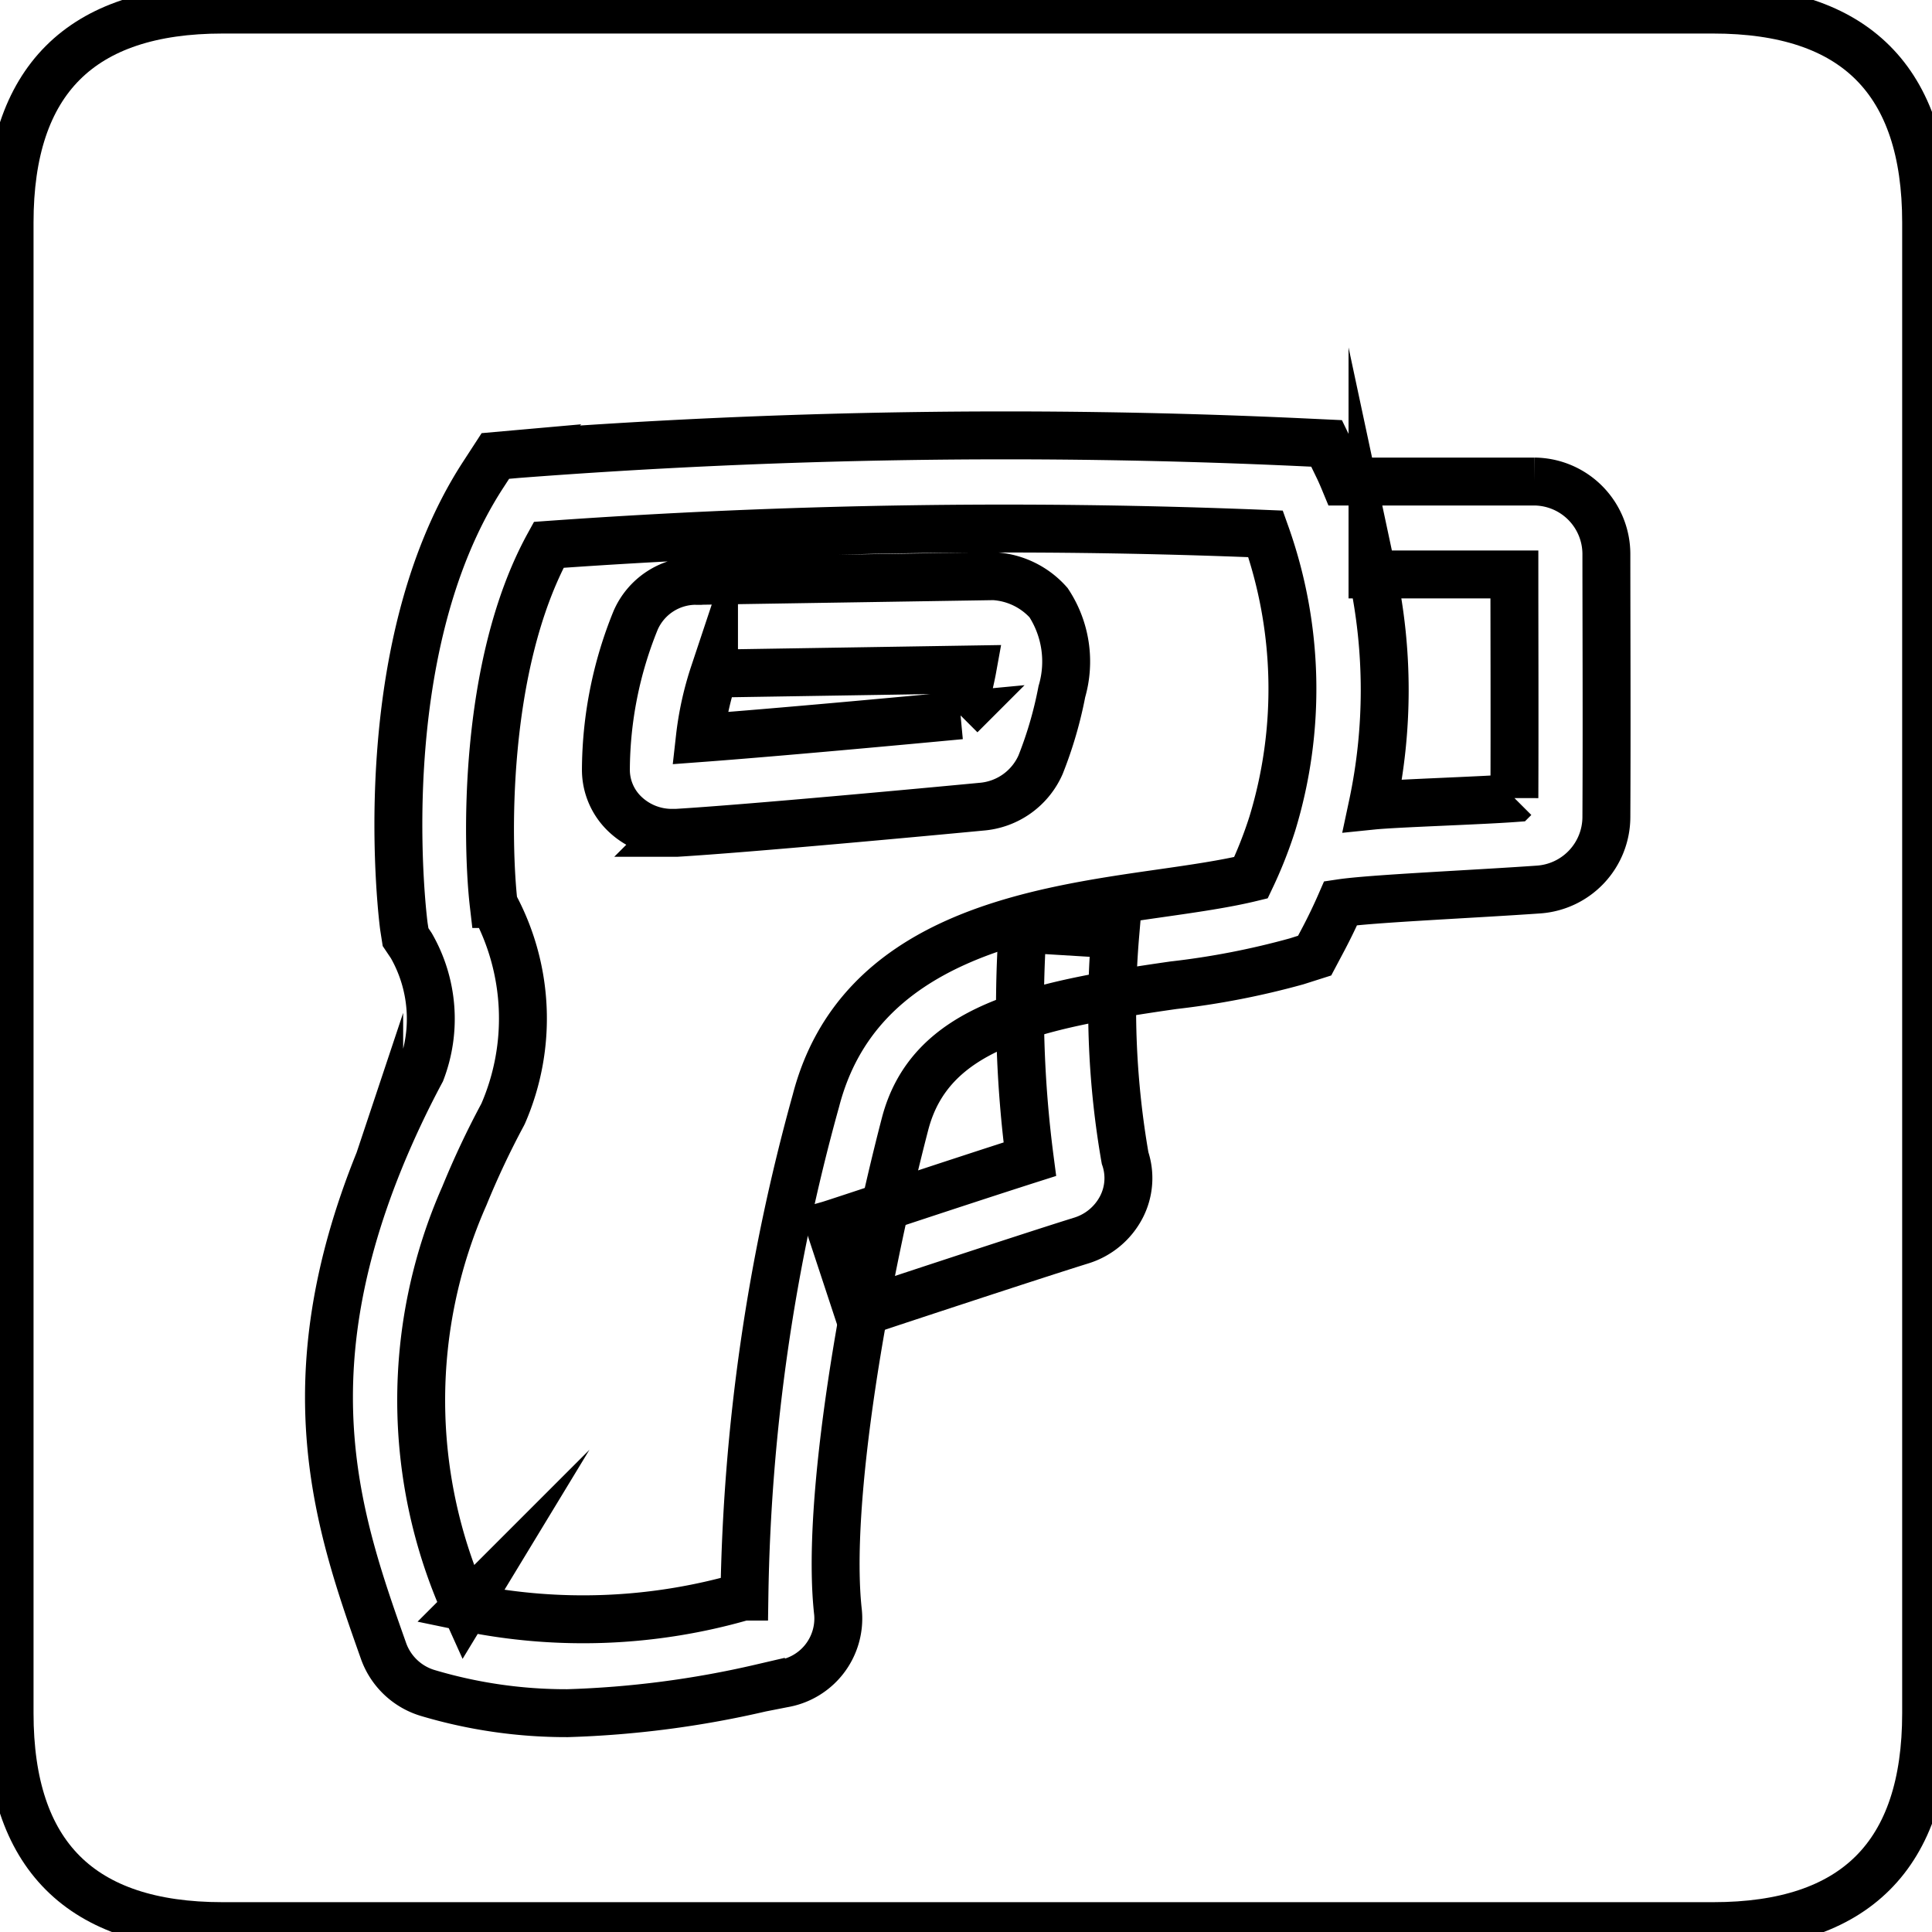 <svg data-v-9833e8b2="" version="1.1" xmlns="http://www.w3.org/2000/svg" xmlns:xlink="http://www.w3.org/1999/xlink" width="25" height="25"><g data-v-9833e8b2=""><path data-v-9833e8b2="" transform="scale(0.124)" fill="none" stroke="currentColor" paint-order="fill stroke markers" d="m1,1m22.222,0l155.556,0q22.222,0 22.222,22.222l0,155.556q0,22.222 -22.222,22.222l-155.556,0q-22.222,0 -22.222,-22.222l0,-155.556q0,-22.222 22.222,-22.222z" stroke-width="5" stroke-miterlimit="10" stroke-dasharray=""></path><path data-v-9833e8b2="" transform="scale(0.124)" fill="none" stroke="currentColor" paint-order="fill stroke markers" d="m89.595,137.039c0.172,-0.056 17.261,-5.722 23.167,-7.561a7.061,7.061 0 0 0 4.267,-3.533a6.556,6.556 0 0 0 0.378,-5.106a91.006,91.006 0 0 1 -1.022,-23.333l-9.667,-0.589a121.884,121.884 0 0 0 0.75,24.05c-7.161,2.283 -20.289,6.667 -20.917,6.844l3.044,9.228z" stroke-width="5" stroke-miterlimit="10" stroke-dasharray=""></path><path data-v-9833e8b2="" transform="scale(0.124)" fill="none" stroke="currentColor" paint-order="fill stroke markers" d="m39.572,121.106a98.506,98.506 0 0 1 4.372,-9.3a15.361,15.361 0 0 0 -1.022,-13.122l-0.6,-0.894l-0.167,-1.067c-0.044,-0.278 -3.783,-28.65 8.261,-47.172l1.278,-1.967l2.322,-0.206a667.279,667.279 0 0 1 81.578,-1.239l2.839,0.133l1.25,2.578c0.061,0.122 0.289,0.606 0.617,1.4l19.8,0a7.578,7.578 0 0 1 7.533,7.567c0,6.111 0.05,17.778 0,27.472a7.606,7.606 0 0 1 -7.022,7.533c-7.128,0.5 -17.517,0.95 -20.706,1.428q-0.828,1.9 -1.794,3.733l-0.922,1.739l-1.867,0.594a83.222,83.222 0 0 1 -12.878,2.5c-14.744,2.117 -25.378,4.389 -28,14.483c-4.278,16.456 -8.289,39.445 -6.994,50.95a6.889,6.889 0 0 1 -5.728,7.444l-2.317,0.456a102.778,102.778 0 0 1 -20.178,2.628a50.556,50.556 0 0 1 -14.511,-2.083a7.044,7.044 0 0 1 -4.672,-4.35c-4.639,-13.111 -9.894,-27.978 -0.472,-51.233l0,-0.006zm118.461,-37.828c0.033,-8.206 0,-17.406 0,-23.333l-14.806,0a57.778,57.778 0 0 1 0,24.128c2.45,-0.25 11.011,-0.511 14.8,-0.789l0.006,-0.006zm-109.417,84.445a60.111,60.111 0 0 0 28.939,-1.111l0.128,0a204.089,204.089 0 0 1 7.467,-51.767c4.444,-17.106 22.65,-19.722 35.95,-21.628c3.461,-0.494 6.767,-0.972 9.444,-1.622a44.878,44.878 0 0 0 2.222,-5.622a48.172,48.172 0 0 0 -0.694,-30.261a667.152,667.152 0 0 0 -74.811,1.144c-6.978,12.706 -6.428,31.589 -5.744,37.483a24.906,24.906 0 0 1 0.989,21.872l-0.072,0.144a88.995,88.995 0 0 0 -3.978,8.45a52.672,52.672 0 0 0 0.144,42.945l0.017,-0.028zm23.989,-107.106l29.928,-0.472a8.278,8.278 0 0 1 6.889,2.744a11.194,11.194 0 0 1 1.389,9.283a42.161,42.161 0 0 1 -2.222,7.628a7.383,7.383 0 0 1 -6.178,4.383c-5.556,0.528 -24.256,2.272 -31.839,2.728l-0.439,0a7.089,7.089 0 0 1 -4.894,-1.933a6.383,6.383 0 0 1 -2.011,-4.683a41.772,41.772 0 0 1 3.1,-15.556a6.867,6.867 0 0 1 6.289,-4.128l-0.011,0.006zm27.628,14.033a40.311,40.311 0 0 0 1.172,-4.478c0,-0.111 0.044,-0.217 0.061,-0.311l-26.956,0.428a33,33 0 0 0 -1.483,6.739c7.928,-0.589 21.4,-1.833 27.211,-2.383l-0.006,0.006z" stroke-width="5" stroke-miterlimit="10" stroke-dasharray=""></path></g></svg>